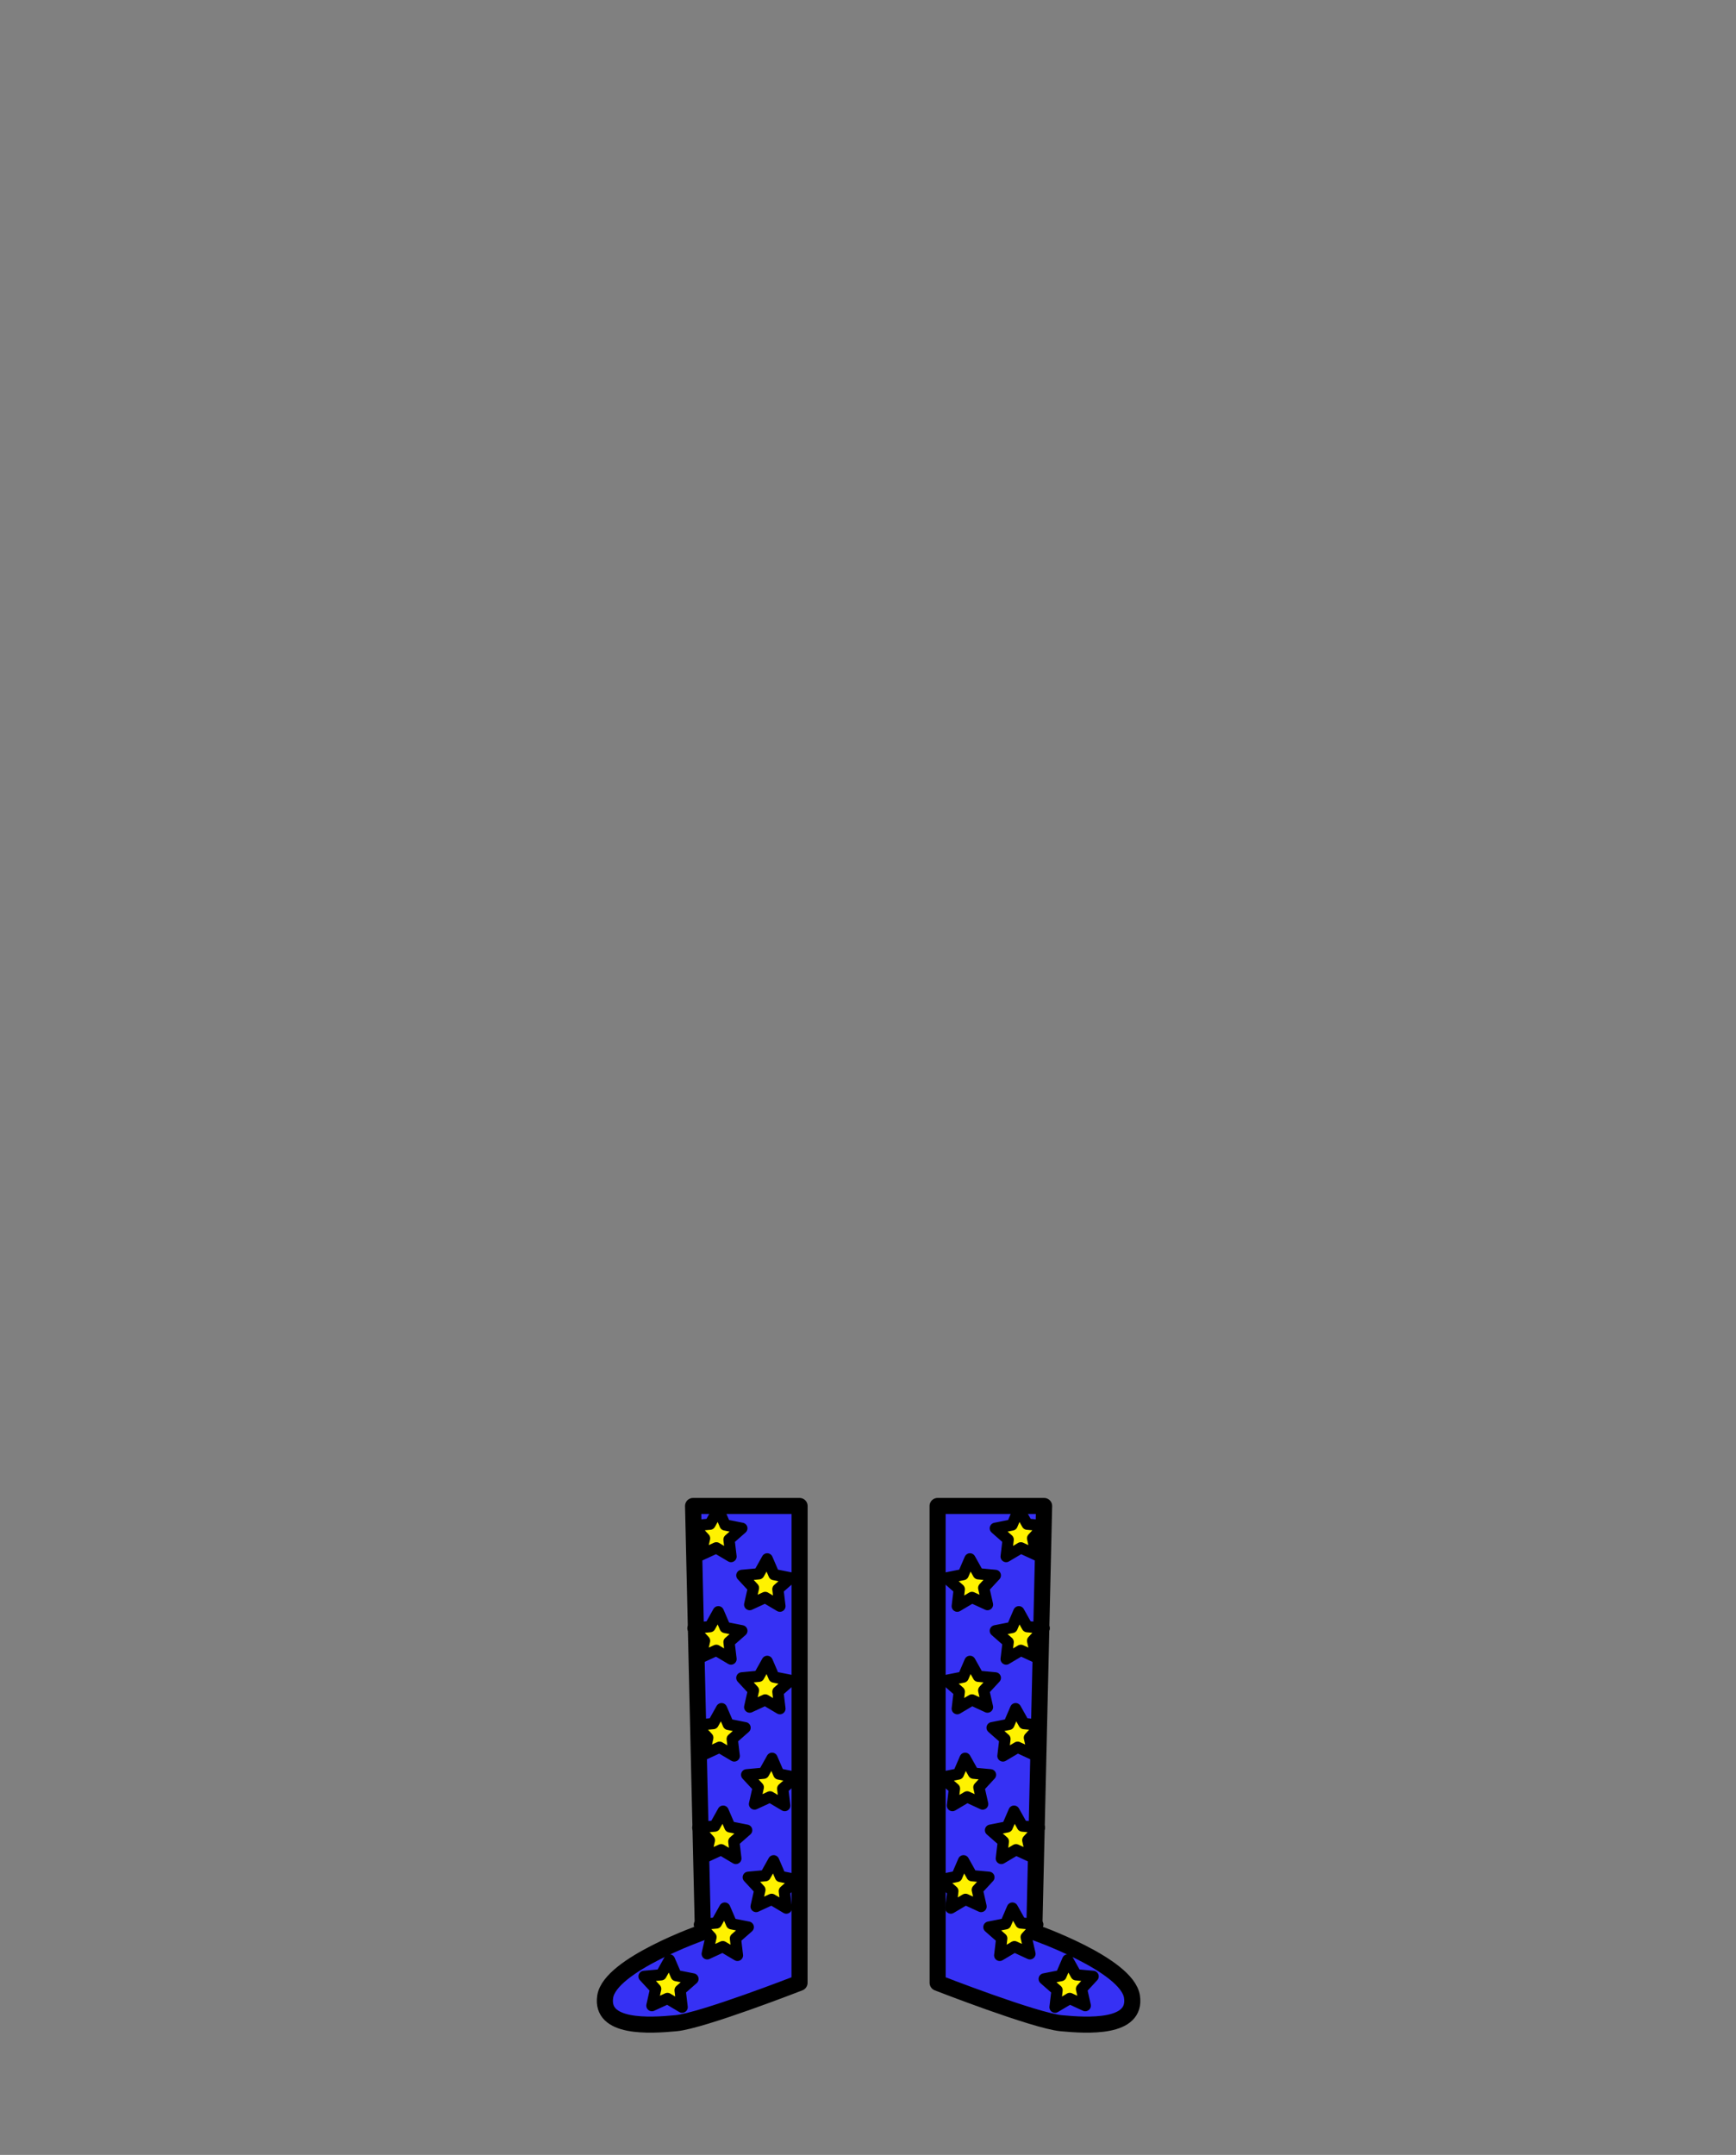 <?xml version="1.0" encoding="utf-8"?>
<!-- Generator: Adobe Illustrator 15.1.0, SVG Export Plug-In . SVG Version: 6.00 Build 0)  -->
<!DOCTYPE svg PUBLIC "-//W3C//DTD SVG 1.1//EN" "http://www.w3.org/Graphics/SVG/1.1/DTD/svg11.dtd">
<svg version="1.1" id="Layer_1" xmlns="http://www.w3.org/2000/svg" xmlns:xlink="http://www.w3.org/1999/xlink" x="0px" y="0px"
	 width="1080px" height="1340px" viewBox="0 0 1080 1340" enable-background="new 0 0 1080 1340" xml:space="preserve">
<rect x="0" y="0" width="1080" height="1340" fill="#808080" stroke="none"/>
<g>
	<g>
		<g>
			<path id="kolor_2_" fill="#3631F4" d="M497.432,1022.501L497.403,1233c0,0-60.437,23.566-76.917,25.117
				c-16.482,1.551-47.056,3.338-43.971-16.559c3.085-19.895,60.784-40.061,60.784-40.061l-4.148-179.014l-1.976-86.008h66.256
				L497.432,1022.501L497.432,1022.501z"/>
			<g id="wzor_2_" display="none">
				<g display="inline">
					
						<line fill="none" stroke="#FEED5E" stroke-width="10" stroke-linecap="round" stroke-linejoin="round" stroke-miterlimit="10" x1="493.73" y1="975.5" x2="436.865" y2="975.5"/>
					
						<line fill="none" stroke="#EF4354" stroke-width="10" stroke-linecap="round" stroke-linejoin="round" stroke-miterlimit="10" x1="493.73" y1="998.167" x2="436.865" y2="998.167"/>
					
						<line fill="none" stroke="#EA9F31" stroke-width="10" stroke-linecap="round" stroke-linejoin="round" stroke-miterlimit="10" x1="492.73" y1="1020.167" x2="436.865" y2="1020.167"/>
				</g>
				<g display="inline">
					
						<line fill="none" stroke="#FEED5E" stroke-width="10" stroke-linecap="round" stroke-linejoin="round" stroke-miterlimit="10" x1="493.73" y1="1042.5" x2="436.865" y2="1042.5"/>
					
						<line fill="none" stroke="#EF4354" stroke-width="10" stroke-linecap="round" stroke-linejoin="round" stroke-miterlimit="10" x1="493.73" y1="1065.167" x2="436.865" y2="1065.167"/>
					
						<line fill="none" stroke="#EA9F31" stroke-width="10" stroke-linecap="round" stroke-linejoin="round" stroke-miterlimit="10" x1="492.73" y1="1087.167" x2="436.865" y2="1087.167"/>
				</g>
				<g display="inline">
					
						<line fill="none" stroke="#FEED5E" stroke-width="10" stroke-linecap="round" stroke-linejoin="round" stroke-miterlimit="10" x1="493.73" y1="1108.5" x2="436.865" y2="1108.5"/>
					
						<line fill="none" stroke="#EF4354" stroke-width="10" stroke-linecap="round" stroke-linejoin="round" stroke-miterlimit="10" x1="493.73" y1="1131.167" x2="436.865" y2="1131.167"/>
					
						<line fill="none" stroke="#EA9F31" stroke-width="10" stroke-linecap="round" stroke-linejoin="round" stroke-miterlimit="10" x1="492.73" y1="1153.167" x2="436.865" y2="1153.167"/>
				</g>
				
					<line display="inline" fill="none" stroke="#FEED5E" stroke-width="10" stroke-linecap="round" stroke-linejoin="round" stroke-miterlimit="10" x1="493.73" y1="1174.5" x2="436.865" y2="1174.5"/>
				
					<line display="inline" fill="none" stroke="#EF4354" stroke-width="10" stroke-linecap="round" stroke-linejoin="round" stroke-miterlimit="10" x1="493.73" y1="1197.167" x2="438.48" y2="1197.167"/>
				
					<line display="inline" fill="none" stroke="#EA9F31" stroke-width="10" stroke-linecap="round" stroke-linejoin="round" stroke-miterlimit="10" x1="492.73" y1="1219.167" x2="402.23" y2="1219.167"/>
				
					<line display="inline" fill="none" stroke="#FEED5E" stroke-width="10" stroke-linecap="round" stroke-linejoin="round" stroke-miterlimit="10" x1="473.98" y1="1240.5" x2="378.73" y2="1240.5"/>
			</g>
			
				<path id="kontor_2_" fill="none" stroke="#000000" stroke-width="10" stroke-linecap="round" stroke-linejoin="round" stroke-miterlimit="10" d="
				M497.432,1022.501L497.403,1233c0,0-60.437,23.566-76.917,25.117c-16.482,1.551-47.056,3.338-43.971-16.559
				c3.085-19.895,60.784-40.061,60.784-40.061l-4.148-179.014l-1.976-86.008h66.256L497.432,1022.501L497.432,1022.501z"/>
			<g display="none">
				
					<line display="inline" fill="none" stroke="#000000" stroke-width="10" stroke-linecap="round" stroke-linejoin="round" stroke-miterlimit="10" x1="432.463" y1="955.834" x2="496.43" y2="955.834"/>
				
					<line display="inline" fill="none" stroke="#000000" stroke-width="10" stroke-linecap="round" stroke-linejoin="round" stroke-miterlimit="10" x1="457.847" y1="937.485" x2="457.847" y2="955.834"/>
				
					<line display="inline" fill="none" stroke="#000000" stroke-width="10" stroke-linecap="round" stroke-linejoin="round" stroke-miterlimit="10" x1="444.847" y1="937.485" x2="444.847" y2="955.834"/>
				
					<line display="inline" fill="none" stroke="#000000" stroke-width="10" stroke-linecap="round" stroke-linejoin="round" stroke-miterlimit="10" x1="483.847" y1="937.485" x2="483.847" y2="955.834"/>
				
					<line display="inline" fill="none" stroke="#000000" stroke-width="10" stroke-linecap="round" stroke-linejoin="round" stroke-miterlimit="10" x1="470.847" y1="937.485" x2="470.847" y2="955.834"/>
			</g>
		</g>
		<g>
			
				<polygon fill="#FFF200" stroke="#000000" stroke-width="7" stroke-linecap="round" stroke-linejoin="round" stroke-miterlimit="10" points="
				485.196,998.789 476.054,993.36 466.398,997.813 468.738,987.441 461.518,979.635 472.105,978.651 477.3,969.375 
				481.505,979.141 491.933,981.214 483.945,988.229 			"/>
			
				<polygon fill="#FFF200" stroke="#000000" stroke-width="7" stroke-linecap="round" stroke-linejoin="round" stroke-miterlimit="10" points="
				454.78,967.935 445.639,962.506 435.982,966.959 438.322,956.586 431.103,948.779 441.69,947.797 446.884,938.521 
				451.089,948.286 461.518,950.358 453.529,957.375 			"/>
			
				<polygon fill="#FFF200" stroke="#000000" stroke-width="7" stroke-linecap="round" stroke-linejoin="round" stroke-miterlimit="10" points="
				485.195,1062.521 476.055,1057.092 466.398,1061.545 468.738,1051.173 461.518,1043.366 472.105,1042.383 477.3,1033.105 
				481.505,1042.872 491.934,1044.945 483.945,1051.961 			"/>
			
				<polygon fill="#FFF200" stroke="#000000" stroke-width="7" stroke-linecap="round" stroke-linejoin="round" stroke-miterlimit="10" points="
				454.78,1031.666 445.639,1026.237 435.982,1030.689 438.322,1020.317 431.103,1012.511 441.689,1011.528 446.885,1002.252 
				451.089,1012.018 461.518,1014.09 453.529,1021.106 			"/>
			
				<polygon fill="#FFF200" stroke="#000000" stroke-width="7" stroke-linecap="round" stroke-linejoin="round" stroke-miterlimit="10" points="
				488.195,1122.789 479.055,1117.36 469.398,1121.813 471.738,1111.441 464.518,1103.635 475.105,1102.651 480.3,1093.375 
				484.505,1103.141 494.934,1105.214 486.945,1112.229 			"/>
			
				<polygon fill="#FFF200" stroke="#000000" stroke-width="7" stroke-linecap="round" stroke-linejoin="round" stroke-miterlimit="10" points="
				456.78,1091.936 447.639,1086.506 437.982,1090.959 440.322,1080.586 433.103,1072.779 443.689,1071.797 448.885,1062.521 
				453.089,1072.286 463.518,1074.358 455.529,1081.375 			"/>
			
				<polygon fill="#FFF200" stroke="#000000" stroke-width="7" stroke-linecap="round" stroke-linejoin="round" stroke-miterlimit="10" points="
				489.195,1186.521 480.055,1181.092 470.398,1185.545 472.738,1175.173 465.518,1167.366 476.105,1166.383 481.3,1157.105 
				485.505,1166.872 495.934,1168.945 487.945,1175.961 			"/>
			
				<polygon fill="#FFF200" stroke="#000000" stroke-width="7" stroke-linecap="round" stroke-linejoin="round" stroke-miterlimit="10" points="
				457.78,1155.666 448.639,1150.237 438.982,1154.689 441.322,1144.317 434.103,1136.511 444.689,1135.528 449.885,1126.252 
				454.089,1136.018 464.518,1138.09 456.529,1145.105 			"/>
			
				<polygon fill="#FFF200" stroke="#000000" stroke-width="7" stroke-linecap="round" stroke-linejoin="round" stroke-miterlimit="10" points="
				424.365,1248.152 415.224,1242.724 405.567,1247.177 407.907,1236.804 400.688,1228.997 411.274,1228.015 416.47,1218.738 
				420.674,1228.504 431.103,1230.576 423.114,1237.593 			"/>
			
				<polygon fill="#FFF200" stroke="#000000" stroke-width="7" stroke-linecap="round" stroke-linejoin="round" stroke-miterlimit="10" points="
				458.78,1215.936 449.639,1210.506 439.982,1214.959 442.322,1204.586 435.103,1196.779 445.689,1195.797 450.885,1186.521 
				455.089,1196.286 465.518,1198.358 457.529,1205.375 			"/>
		</g>
	</g>
	<g>
		<g>
			<path id="kolor_5_" fill="#3631F4" d="M583.3,1022.501v-86.024h66.256l-1.976,86.008l-4.148,179.014
				c0,0,57.699,20.166,60.783,40.061c3.086,19.896-27.488,18.109-43.971,16.559c-16.48-1.551-76.917-25.117-76.917-25.117
				L583.3,1022.501L583.3,1022.501z"/>
			<g id="wzor_3_" display="none">
				<g display="inline">
					
						<line fill="none" stroke="#FEED5E" stroke-width="10" stroke-linecap="round" stroke-linejoin="round" stroke-miterlimit="10" x1="643.865" y1="975.5" x2="587" y2="975.5"/>
					
						<line fill="none" stroke="#EF4354" stroke-width="10" stroke-linecap="round" stroke-linejoin="round" stroke-miterlimit="10" x1="643.865" y1="998.167" x2="587" y2="998.167"/>
					
						<line fill="none" stroke="#EA9F31" stroke-width="10" stroke-linecap="round" stroke-linejoin="round" stroke-miterlimit="10" x1="643.865" y1="1020.167" x2="588" y2="1020.167"/>
				</g>
				<g display="inline">
					
						<line fill="none" stroke="#FEED5E" stroke-width="10" stroke-linecap="round" stroke-linejoin="round" stroke-miterlimit="10" x1="643.865" y1="1042.5" x2="587" y2="1042.5"/>
					
						<line fill="none" stroke="#EF4354" stroke-width="10" stroke-linecap="round" stroke-linejoin="round" stroke-miterlimit="10" x1="643.865" y1="1065.167" x2="587" y2="1065.167"/>
					
						<line fill="none" stroke="#EA9F31" stroke-width="10" stroke-linecap="round" stroke-linejoin="round" stroke-miterlimit="10" x1="643.865" y1="1087.167" x2="588" y2="1087.167"/>
				</g>
				<g display="inline">
					
						<line fill="none" stroke="#FEED5E" stroke-width="10" stroke-linecap="round" stroke-linejoin="round" stroke-miterlimit="10" x1="643.865" y1="1108.5" x2="587" y2="1108.5"/>
					
						<line fill="none" stroke="#EF4354" stroke-width="10" stroke-linecap="round" stroke-linejoin="round" stroke-miterlimit="10" x1="643.865" y1="1131.167" x2="587" y2="1131.167"/>
					
						<line fill="none" stroke="#EA9F31" stroke-width="10" stroke-linecap="round" stroke-linejoin="round" stroke-miterlimit="10" x1="643.865" y1="1153.167" x2="588" y2="1153.167"/>
				</g>
				
					<line display="inline" fill="none" stroke="#FEED5E" stroke-width="10" stroke-linecap="round" stroke-linejoin="round" stroke-miterlimit="10" x1="643.865" y1="1174.5" x2="587" y2="1174.5"/>
				
					<line display="inline" fill="none" stroke="#EF4354" stroke-width="10" stroke-linecap="round" stroke-linejoin="round" stroke-miterlimit="10" x1="642.25" y1="1197.167" x2="587" y2="1197.167"/>
				
					<line display="inline" fill="none" stroke="#EA9F31" stroke-width="10" stroke-linecap="round" stroke-linejoin="round" stroke-miterlimit="10" x1="678.5" y1="1219.167" x2="588" y2="1219.167"/>
				
					<line display="inline" fill="none" stroke="#FEED5E" stroke-width="10" stroke-linecap="round" stroke-linejoin="round" stroke-miterlimit="10" x1="702" y1="1240.5" x2="606.75" y2="1240.5"/>
			</g>
			
				<path id="kontor_5_" fill="none" stroke="#000000" stroke-width="10" stroke-linecap="round" stroke-linejoin="round" stroke-miterlimit="10" d="
				M583.3,1022.501v-86.024h66.256l-1.976,86.008l-4.148,179.014c0,0,57.699,20.166,60.783,40.061
				c3.086,19.896-27.488,18.109-43.971,16.559c-16.48-1.551-76.917-25.117-76.917-25.117L583.3,1022.501L583.3,1022.501z"/>
			<g display="none">
				
					<line display="inline" fill="none" stroke="#000000" stroke-width="10" stroke-linecap="round" stroke-linejoin="round" stroke-miterlimit="10" x1="584.301" y1="955.834" x2="648.268" y2="955.834"/>
				
					<line display="inline" fill="none" stroke="#000000" stroke-width="10" stroke-linecap="round" stroke-linejoin="round" stroke-miterlimit="10" x1="622.884" y1="955.834" x2="622.884" y2="937.485"/>
				
					<line display="inline" fill="none" stroke="#000000" stroke-width="10" stroke-linecap="round" stroke-linejoin="round" stroke-miterlimit="10" x1="635.884" y1="955.834" x2="635.884" y2="937.485"/>
				
					<line display="inline" fill="none" stroke="#000000" stroke-width="10" stroke-linecap="round" stroke-linejoin="round" stroke-miterlimit="10" x1="596.884" y1="955.834" x2="596.884" y2="937.485"/>
				
					<line display="inline" fill="none" stroke="#000000" stroke-width="10" stroke-linecap="round" stroke-linejoin="round" stroke-miterlimit="10" x1="609.884" y1="955.834" x2="609.884" y2="937.485"/>
			</g>
		</g>
		<g>
			
				<polygon fill="#FFF200" stroke="#000000" stroke-width="7" stroke-linecap="round" stroke-linejoin="round" stroke-miterlimit="10" points="
				596.785,988.229 588.798,981.214 599.226,979.141 603.431,969.375 608.625,978.651 619.213,979.635 611.992,987.441 
				614.332,997.813 604.677,993.36 595.534,998.789 			"/>
			
				<polygon fill="#FFF200" stroke="#000000" stroke-width="7" stroke-linecap="round" stroke-linejoin="round" stroke-miterlimit="10" points="
				627.201,957.375 619.213,950.358 629.642,948.286 633.847,938.521 639.04,947.797 649.628,948.779 642.408,956.586 
				644.748,966.959 635.092,962.506 625.95,967.935 			"/>
			
				<polygon fill="#FFF200" stroke="#000000" stroke-width="7" stroke-linecap="round" stroke-linejoin="round" stroke-miterlimit="10" points="
				596.785,1051.961 588.797,1044.945 599.226,1042.872 603.431,1033.105 608.625,1042.383 619.213,1043.366 611.992,1051.173 
				614.332,1061.545 604.676,1057.092 595.535,1062.521 			"/>
			
				<polygon fill="#FFF200" stroke="#000000" stroke-width="7" stroke-linecap="round" stroke-linejoin="round" stroke-miterlimit="10" points="
				627.201,1021.106 619.213,1014.09 629.642,1012.018 633.846,1002.252 639.041,1011.528 649.628,1012.511 642.408,1020.317 
				644.748,1030.689 635.092,1026.237 625.95,1031.666 			"/>
			
				<polygon fill="#FFF200" stroke="#000000" stroke-width="7" stroke-linecap="round" stroke-linejoin="round" stroke-miterlimit="10" points="
				593.785,1112.229 585.797,1105.214 596.226,1103.141 600.431,1093.375 605.625,1102.651 616.213,1103.635 608.992,1111.441 
				611.332,1121.813 601.676,1117.36 592.535,1122.789 			"/>
			
				<polygon fill="#FFF200" stroke="#000000" stroke-width="7" stroke-linecap="round" stroke-linejoin="round" stroke-miterlimit="10" points="
				625.201,1081.375 617.213,1074.358 627.642,1072.286 631.846,1062.521 637.041,1071.797 647.628,1072.779 640.408,1080.586 
				642.748,1090.959 633.092,1086.506 623.95,1091.936 			"/>
			
				<polygon fill="#FFF200" stroke="#000000" stroke-width="7" stroke-linecap="round" stroke-linejoin="round" stroke-miterlimit="10" points="
				592.785,1175.961 584.797,1168.945 595.226,1166.872 599.431,1157.105 604.625,1166.383 615.213,1167.366 607.992,1175.173 
				610.332,1185.545 600.676,1181.092 591.535,1186.521 			"/>
			
				<polygon fill="#FFF200" stroke="#000000" stroke-width="7" stroke-linecap="round" stroke-linejoin="round" stroke-miterlimit="10" points="
				624.201,1145.105 616.213,1138.09 626.642,1136.018 630.846,1126.252 636.041,1135.528 646.628,1136.511 639.408,1144.317 
				641.748,1154.689 632.092,1150.237 622.95,1155.666 			"/>
			
				<polygon fill="#FFF200" stroke="#000000" stroke-width="7" stroke-linecap="round" stroke-linejoin="round" stroke-miterlimit="10" points="
				657.616,1237.593 649.628,1230.576 660.057,1228.504 664.26,1218.738 669.457,1228.015 680.043,1228.997 672.823,1236.804 
				675.164,1247.177 665.506,1242.724 656.365,1248.152 			"/>
			
				<polygon fill="#FFF200" stroke="#000000" stroke-width="7" stroke-linecap="round" stroke-linejoin="round" stroke-miterlimit="10" points="
				623.201,1205.375 615.213,1198.358 625.642,1196.286 629.846,1186.521 635.041,1195.797 645.628,1196.779 638.408,1204.586 
				640.748,1214.959 631.092,1210.506 621.95,1215.936 			"/>
		</g>
	</g>
</g>
</svg>
